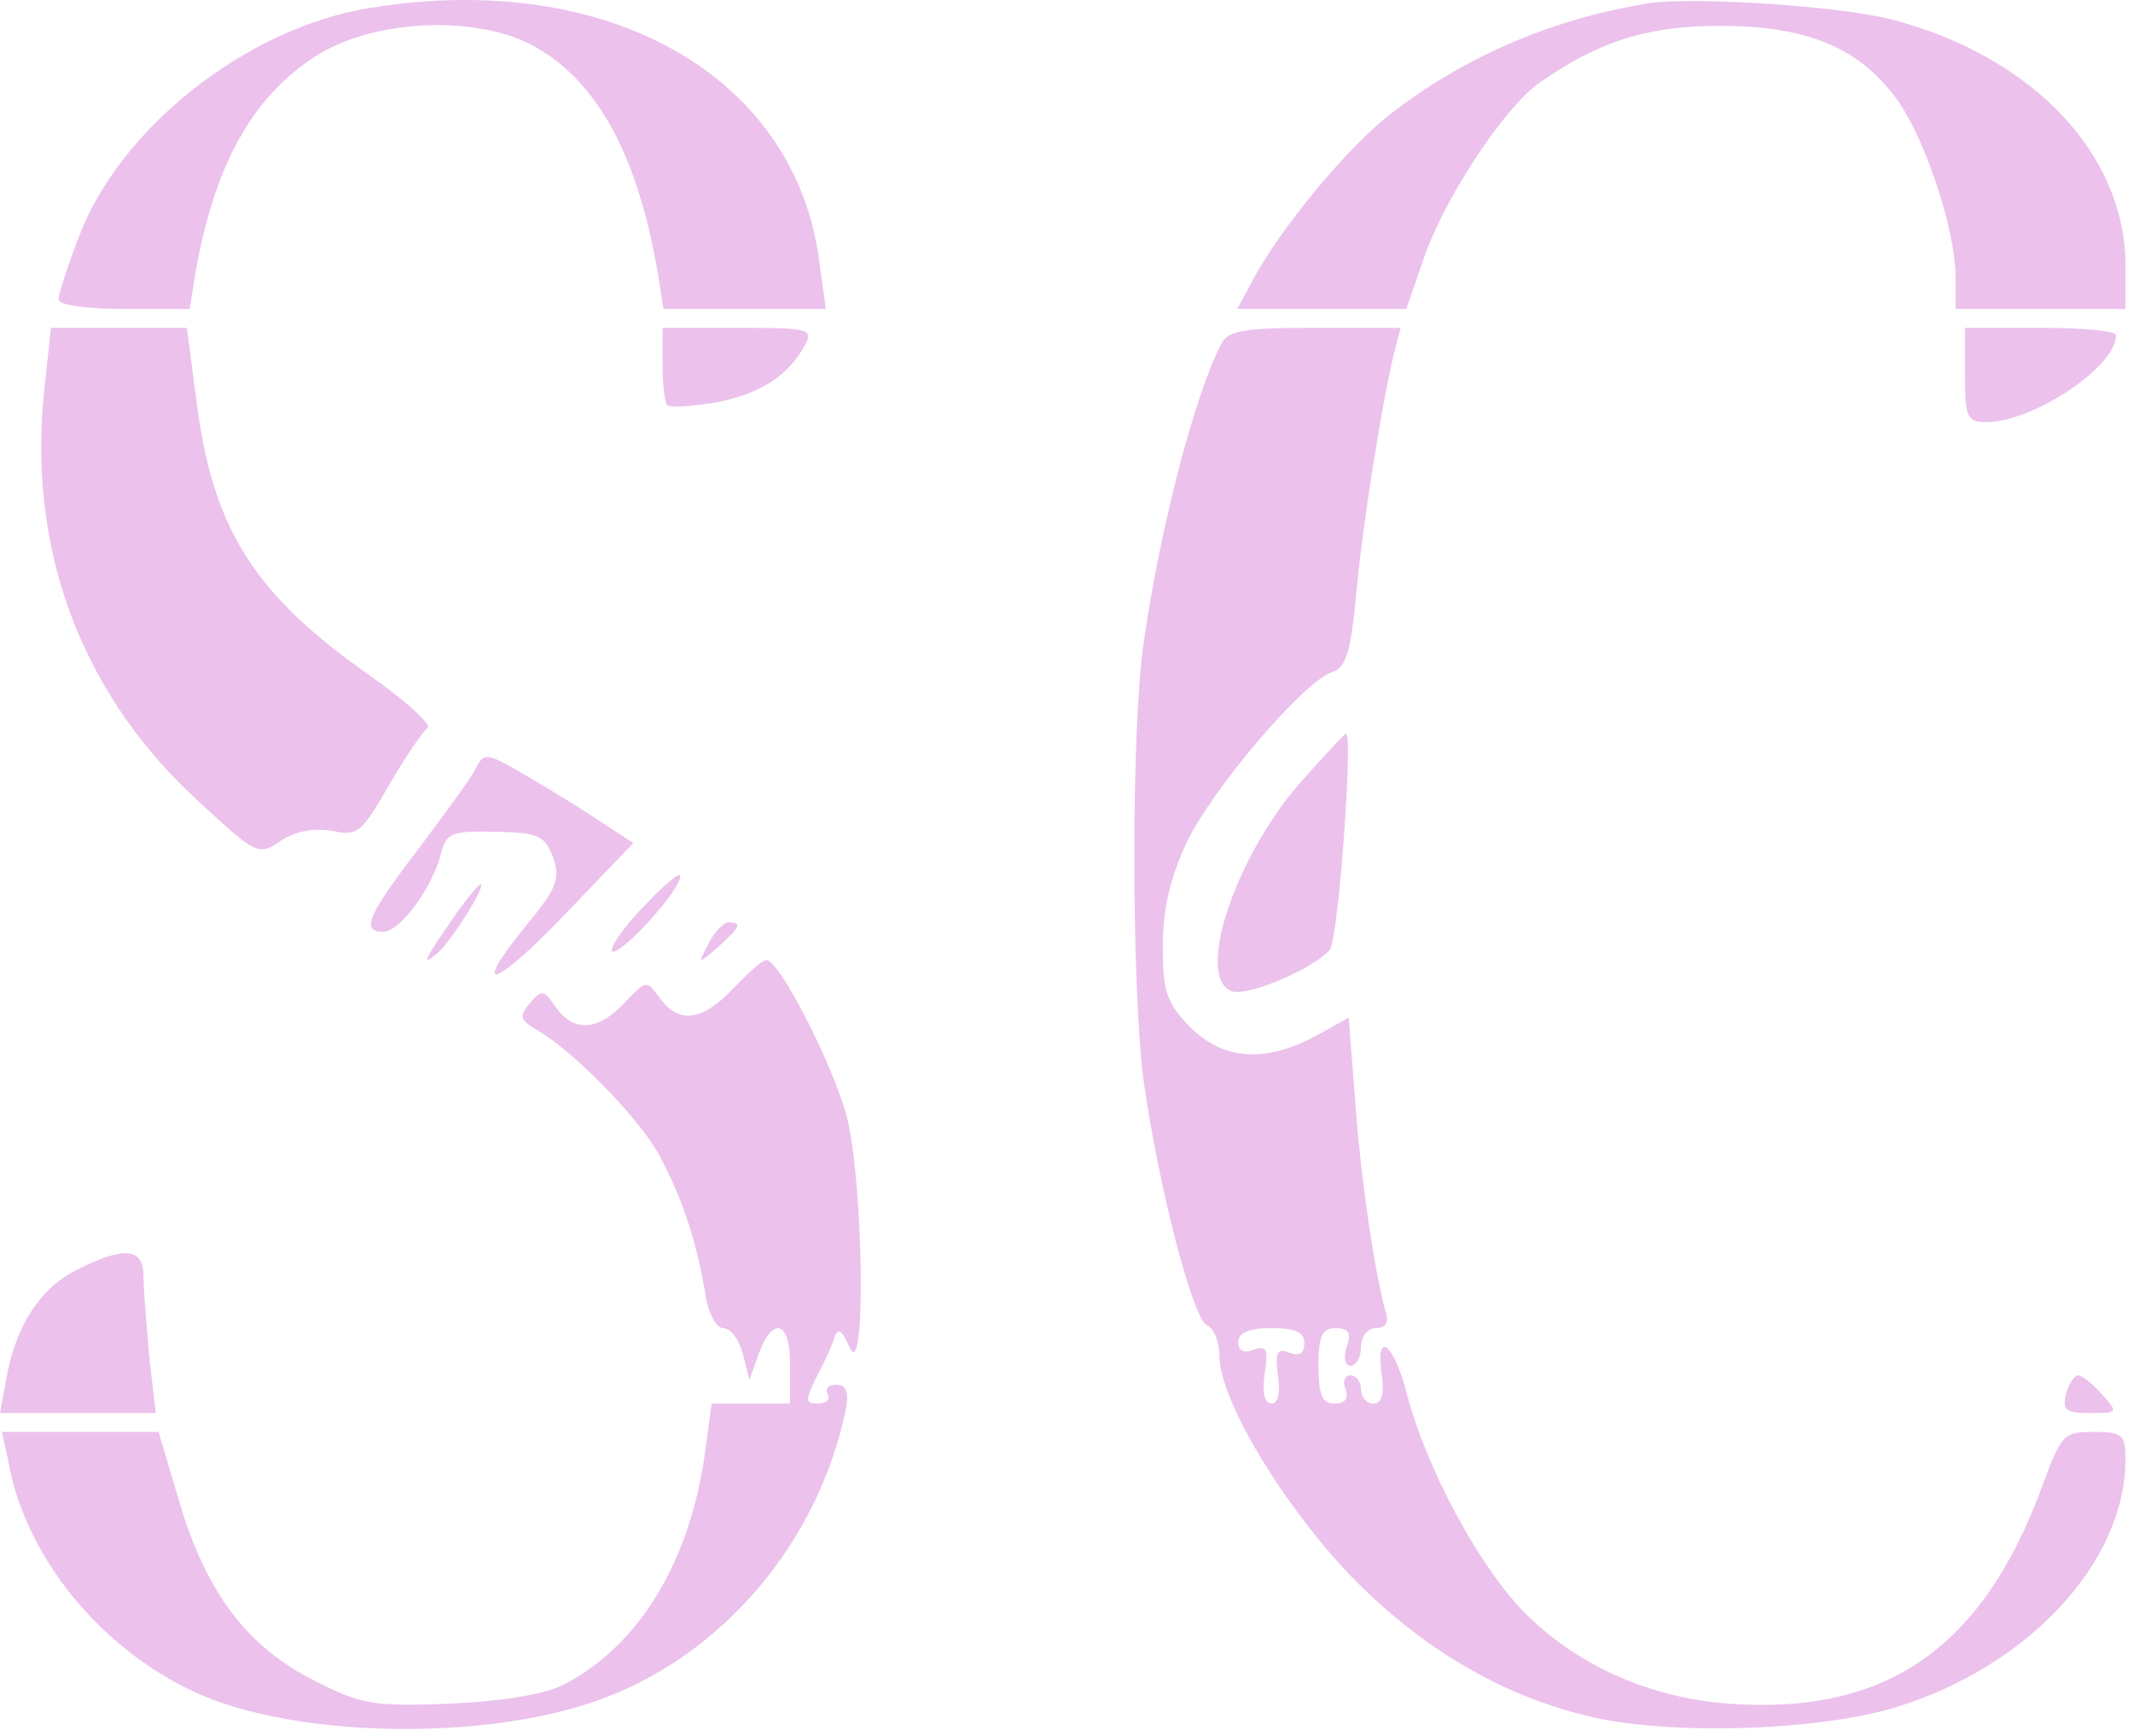 <svg width="226" height="184" viewBox="0 0 226 184" fill="none" xmlns="http://www.w3.org/2000/svg">
<path d="M39.2 0.841C26.1 2.941 12.6 13.641 8.3 25.241C7.1 28.341 6.2 31.241 6.2 31.741C6.2 32.341 9.3 32.741 13.2 32.741H20.1L20.7 28.941C22.7 17.641 26.6 10.441 33.3 6.041C39.2 2.141 49.9 1.541 56.1 4.641C63.1 8.241 67.5 16.141 69.7 28.941L70.3 32.741H78.9H87.5L86.8 27.641C84.2 7.941 64.3 -3.259 39.2 0.841Z" fill="#ECC1EC"/>
<path d="M174.7 0.341C164.8 1.941 155.7 5.741 147.9 11.641C143.1 15.141 135.5 24.341 132.6 29.941L131.1 32.741H140.1H149L150.7 27.841C152.8 21.341 159.2 11.641 163 8.841C169.3 4.441 174.4 2.741 182.2 2.741C191.3 2.741 196.7 4.941 200.7 10.141C203.8 14.141 207.2 24.241 207.2 29.341V32.741H216.2H225.2V27.941C225.1 16.341 215.4 6.041 200.7 2.141C195.3 0.641 179.6 -0.359 174.7 0.341Z" fill="#ECC1EC"/>
<path d="M4.7 41.241C2.9 57.841 8.4 72.941 20.2 84.141C27.2 90.641 27.3 90.741 29.7 89.141C31.3 88.041 33.3 87.741 35.2 88.041C37.9 88.641 38.3 88.241 41.2 83.241C42.9 80.241 44.8 77.541 45.3 77.141C45.8 76.841 43.2 74.441 39.4 71.741C27.1 63.141 22.7 56.341 20.9 43.141L19.8 34.741H12.6H5.4L4.7 41.241Z" fill="#ECC1EC"/>
<path d="M70.2 38.541C70.2 40.641 70.4 42.641 70.7 42.941C71 43.241 73.4 43.041 75.9 42.641C80.6 41.741 83.6 39.741 85.3 36.541C86.2 34.841 85.6 34.741 78.2 34.741H70.2V38.541Z" fill="#ECC1EC"/>
<path d="M129.4 36.441C126.5 42.041 122.9 56.141 121.2 67.941C119.8 77.341 119.9 105.241 121.2 114.741C122.8 125.941 126.4 139.841 127.9 140.441C128.6 140.741 129.2 142.141 129.2 143.641C129.2 148.141 135.4 158.641 142.4 166.241C149.8 174.141 158.6 179.541 168.2 181.841C176.7 183.941 192.5 183.441 200.8 180.941C214.9 176.641 225.2 165.541 225.2 154.641C225.2 152.041 224.9 151.741 221.8 151.741C218.6 151.741 218.4 152.041 216.4 157.441C210.1 174.641 199.9 181.741 183.2 180.541C174.7 179.941 166.8 176.341 161.3 170.641C156.5 165.641 151.1 155.441 149.1 147.841C147.7 142.341 145.7 140.741 146.4 145.741C146.7 147.741 146.4 148.741 145.5 148.741C144.8 148.741 144.2 148.041 144.2 147.241C144.2 146.441 143.7 145.741 143.1 145.741C142.5 145.741 142.2 146.441 142.6 147.241C142.9 148.241 142.5 148.741 141.4 148.741C140.1 148.741 139.7 147.841 139.7 144.741C139.7 141.541 140.1 140.741 141.5 140.741C142.9 140.741 143.2 141.241 142.7 142.741C142.3 143.841 142.5 144.741 143.1 144.741C143.7 144.741 144.2 143.841 144.2 142.741C144.2 141.641 144.9 140.741 145.8 140.741C146.8 140.741 147.2 140.141 146.8 138.941C145.7 135.041 144.2 125.241 143.6 116.841L142.9 107.841L139.3 109.841C134 112.641 129.6 112.341 126.1 108.841C123.6 106.241 123.2 105.141 123.2 100.241C123.2 96.341 124 93.041 125.7 89.341C128.4 83.641 138.1 72.241 141.1 71.241C142.6 70.741 143.1 69.241 143.7 62.941C144.4 55.341 146.4 42.841 147.7 37.441L148.4 34.741H139.3C131.7 34.741 130.1 35.041 129.4 36.441ZM138.2 142.341C138.2 143.441 137.7 143.741 136.6 143.341C135.3 142.841 135.1 143.241 135.4 145.741C135.7 147.641 135.4 148.741 134.7 148.741C134 148.741 133.7 147.541 134 145.541C134.4 142.941 134.2 142.541 132.8 143.041C131.8 143.441 131.2 143.141 131.2 142.241C131.2 141.241 132.3 140.741 134.7 140.741C137.2 140.741 138.2 141.141 138.2 142.341Z" fill="#ECC1EC"/>
<path d="M208.2 39.741C208.2 44.241 208.4 44.741 210.5 44.741C215.6 44.641 224.2 38.841 224.2 35.541C224.2 35.041 220.6 34.741 216.2 34.741H208.2V39.741Z" fill="#ECC1EC"/>
<path d="M138.3 82.341C131.1 90.141 126.5 103.541 130.5 105.041C132.2 105.641 139.2 102.641 140.9 100.641C141.8 99.541 143.4 77.741 142.6 77.741C142.5 77.741 140.6 79.741 138.3 82.341Z" fill="#ECC1EC"/>
<path d="M50.3 81.641C49.7 82.741 46.9 86.541 44.2 90.141C39 96.941 38.2 98.741 40.6 98.741C42.4 98.741 45.8 94.041 46.7 90.541C47.3 88.241 47.8 88.041 52.5 88.141C57.1 88.241 57.7 88.541 58.6 90.841C59.4 93.141 59 94.141 55.7 98.141C49.6 105.641 52.5 104.641 60.1 96.641L67.1 89.341L63.9 87.241C62.1 86.041 58.6 83.841 56 82.341C51.4 79.641 51.3 79.641 50.3 81.641Z" fill="#ECC1EC"/>
<path d="M68.8 95.441C64.6 99.641 63.2 102.941 67.2 99.241C70.1 96.441 72.8 92.741 71.9 92.741C71.7 92.741 70.2 93.941 68.8 95.441Z" fill="#ECC1EC"/>
<path d="M48.6 96.441C47.5 98.041 46.2 99.941 45.7 100.741C45 101.941 45.1 102.041 46.3 101.041C47.7 99.941 51.6 93.741 50.9 93.741C50.7 93.741 49.7 94.941 48.6 96.441Z" fill="#ECC1EC"/>
<path d="M75.1 99.941C73.9 102.241 73.9 102.241 76.1 100.341C78.4 98.241 78.7 97.741 77.2 97.741C76.7 97.741 75.7 98.741 75.1 99.941Z" fill="#ECC1EC"/>
<path d="M77.7 104.741C74.4 108.241 71.9 108.541 69.9 105.741C68.5 103.841 68.5 103.841 66.2 106.241C63.4 109.241 60.8 109.441 58.9 106.741C57.6 104.841 57.4 104.841 56.1 106.341C55 107.741 55.1 108.041 56.7 109.041C60.4 111.041 67.4 118.141 69.7 122.141C72.1 126.541 73.7 131.041 74.7 136.941C75 139.141 75.9 140.741 76.6 140.741C77.4 140.741 78.3 141.941 78.7 143.441L79.4 146.241L80.4 143.441C81.9 139.341 83.8 140.041 83.7 144.741V148.741H79.5H75.4L74.7 153.941C73.1 165.441 67.8 174.241 59.9 178.441C57.8 179.541 53.6 180.241 47.7 180.541C39.4 180.841 38.3 180.641 33.2 178.041C26.1 174.441 21.8 168.641 19 159.141L16.8 151.741H8.5H0.2L0.9 154.941C2.7 165.041 10.7 174.741 20.7 179.341C31.1 184.141 51 184.541 63.2 180.241C76.6 175.541 86.9 163.241 89.7 148.941C89.9 147.441 89.6 146.741 88.6 146.741C87.8 146.741 87.4 147.141 87.7 147.741C88 148.241 87.6 148.741 86.7 148.741C85.3 148.741 85.3 148.441 86.5 145.941C87.3 144.441 88.2 142.541 88.4 141.741C88.8 140.641 89.2 140.941 90 142.741C91.8 146.941 91.5 125.241 89.7 118.241C88.2 112.741 82.6 101.741 81.2 101.741C80.8 101.741 79.3 103.041 77.7 104.741Z" fill="#ECC1EC"/>
<path d="M8.2 134.541C4.3 136.441 1.7 140.441 0.7 145.941L0 149.741H8.2H16.5L15.8 143.641C15.5 140.241 15.2 136.341 15.2 135.141C15.2 132.241 13.1 132.041 8.2 134.541Z" fill="#ECC1EC"/>
<path d="M218.9 147.741C218.5 149.441 218.9 149.741 221.4 149.741C224.4 149.741 224.5 149.741 222.7 147.741C221.7 146.641 220.6 145.741 220.2 145.741C219.8 145.741 219.2 146.641 218.9 147.741Z" fill="#ECC1EC"/>
</svg>
